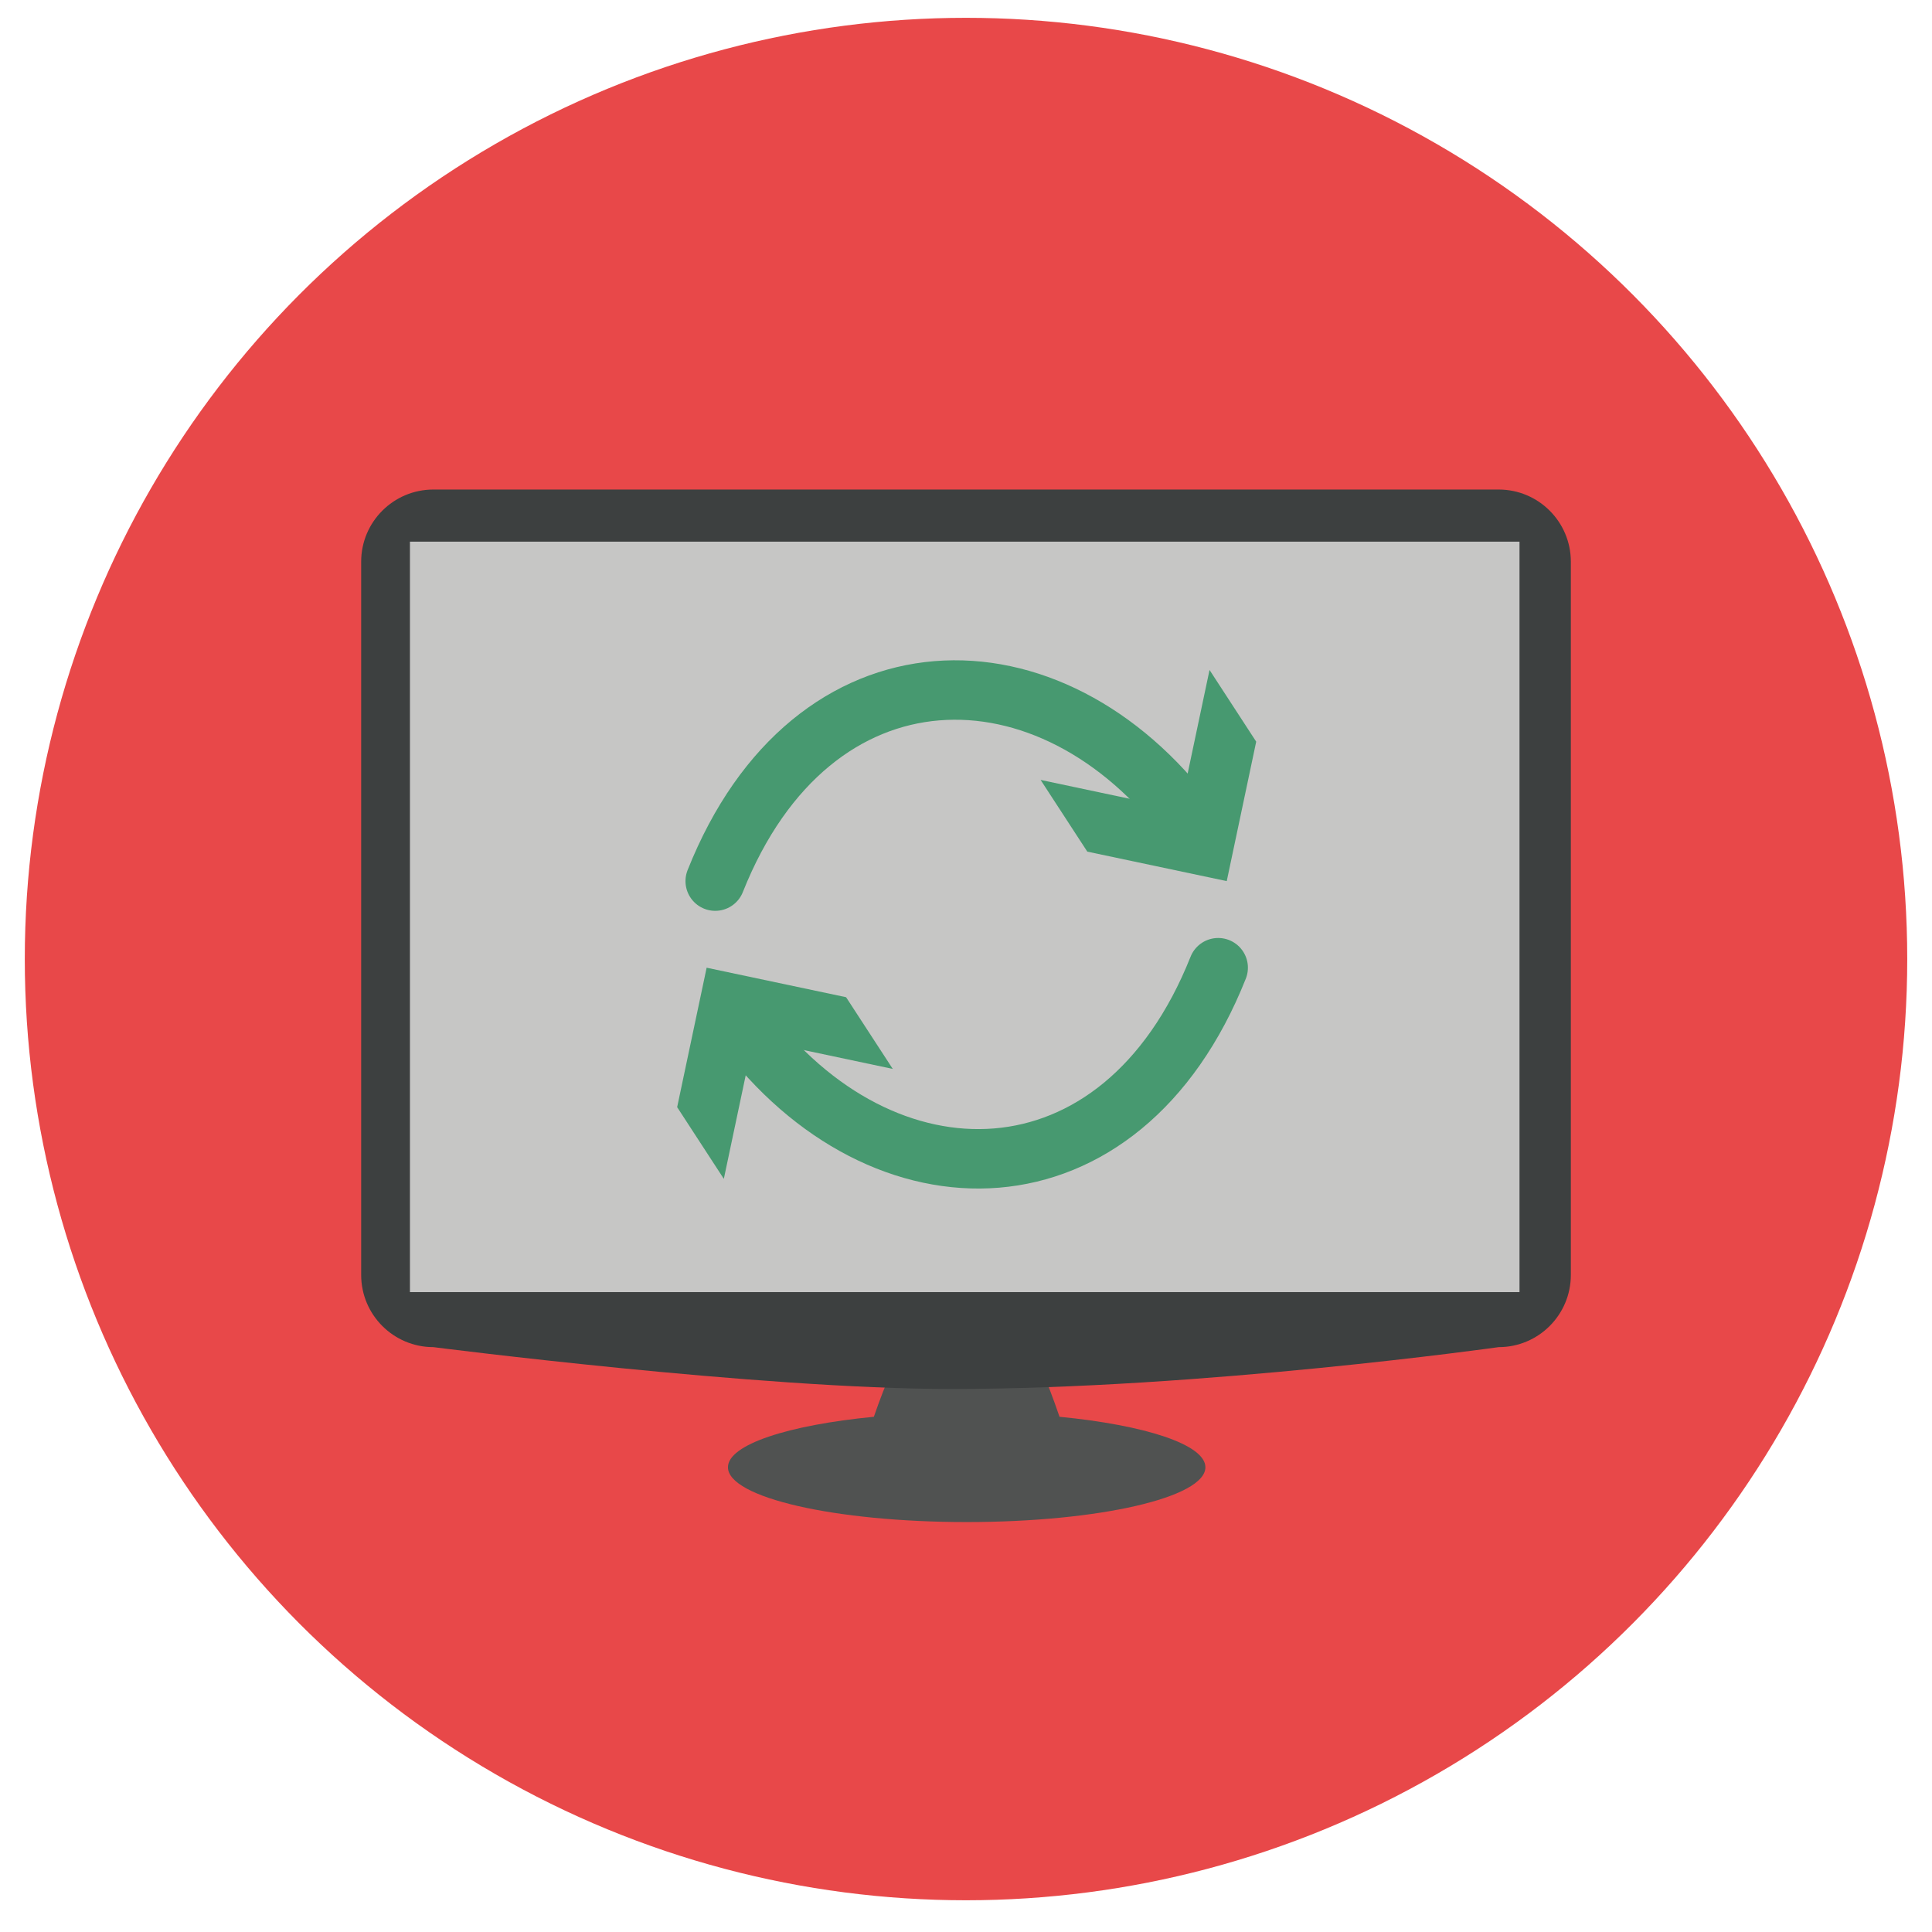 <?xml version="1.0" encoding="utf-8"?>
<!-- Generator: Adobe Illustrator 16.0.0, SVG Export Plug-In . SVG Version: 6.00 Build 0)  -->
<!DOCTYPE svg PUBLIC "-//W3C//DTD SVG 1.1//EN" "http://www.w3.org/Graphics/SVG/1.1/DTD/svg11.dtd">
<svg version="1.1" id="Capa_1" xmlns="http://www.w3.org/2000/svg" xmlns:xlink="http://www.w3.org/1999/xlink" x="0px" y="0px"
	 width="130px" height="130px" viewBox="0 0 130 130" enable-background="new 0 0 130 130" xml:space="preserve">
<g>
	<g>
		<circle fill="#E84849" cx="65.001" cy="64.532" r="63.333"/>
	</g>
</g>
<g>
	<path fill="#505251" d="M71.293,95.332c-1.803-5.244-2.822-6.609-6.248-6.609c-3.379,0-4.553,1.732-6.245,6.609
		c-5.77,0.559-9.818,1.871-9.818,3.397c0,2.036,7.191,3.687,16.063,3.687c8.873,0,16.064-1.65,16.064-3.687
		C81.109,97.203,77.062,95.893,71.293,95.332z"/>
</g>
<g>
	<g>
		<path fill="#3D4040" d="M105.699,85.786c0,2.685-2.176,4.86-4.857,4.86c0,0-19.994,2.816-36.85,2.816
			c-12.903,0-34.83-2.816-34.83-2.816c-2.685,0-4.86-2.176-4.86-4.86V37.798c0-2.684,2.175-4.858,4.86-4.858h71.68
			c2.682,0,4.857,2.175,4.857,4.858V85.786z"/>
	</g>
</g>
<g>
	<rect x="27.584" y="36.447" fill="#C6C6C5" width="74.66" height="50.496"/>
</g>
<g>
	<g>
		<g>
			<path fill="none" stroke="#479970" stroke-width="4" stroke-linecap="round" stroke-linejoin="round" d="M49.993,68.982
				c9.386,12.608,25.456,12.526,31.976-3.867"/>
			<g>
				<polygon fill="#479970" points="48.705,79.323 50.688,69.938 60.072,71.925 56.931,67.1 47.548,65.115 45.564,74.498 				"/>
			</g>
		</g>
	</g>
	<g>
		<g>
			<path fill="none" stroke="#479970" stroke-width="4" stroke-linecap="round" stroke-linejoin="round" d="M80.1,55.421
				c-9.387-12.607-25.457-12.525-31.975,3.867"/>
			<g>
				<polygon fill="#479970" points="81.387,45.08 79.404,54.466 70.02,52.479 73.162,57.304 82.545,59.288 84.527,49.905 				"/>
			</g>
		</g>
	</g>
</g>
</svg>
